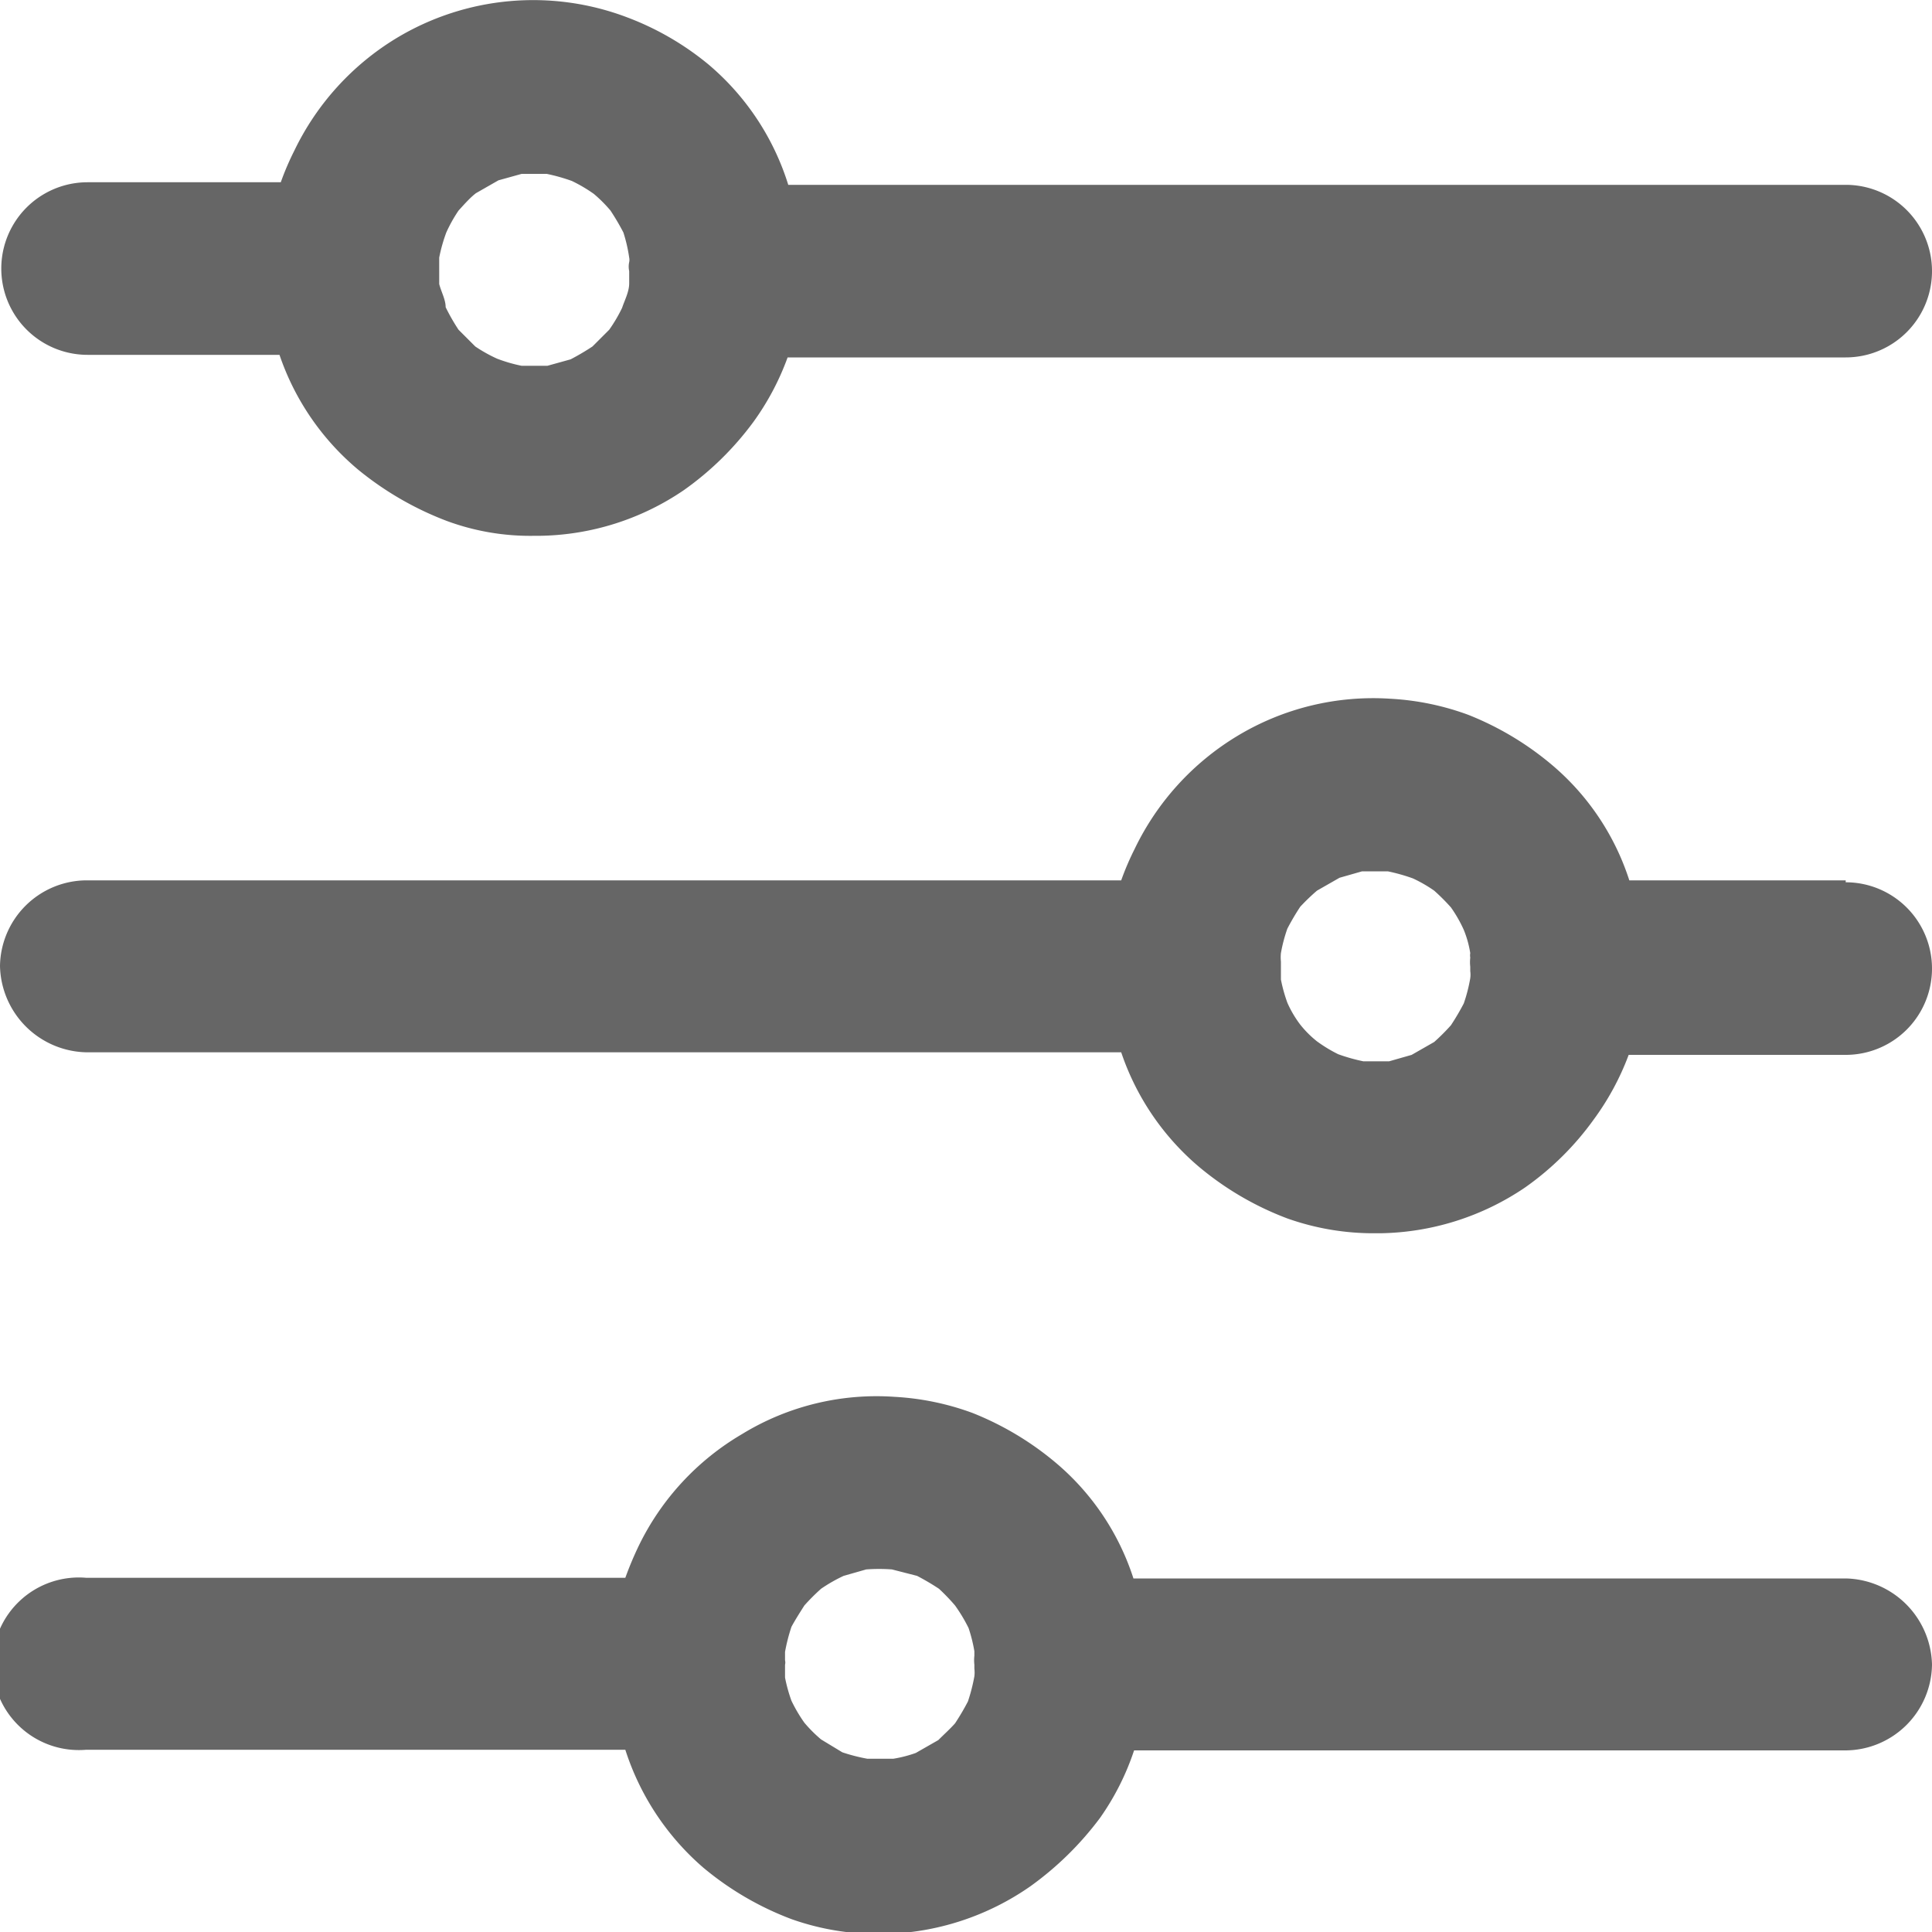 <svg xmlns="http://www.w3.org/2000/svg" id="Layer_1" data-name="Layer 1" viewBox="0 0 30 30"><defs><style>.cls-1{fill:#666}</style></defs><path d="M1.34 5.51h3A4 4 0 0 0 5.57 7.3a4.94 4.94 0 0 0 1.37.79 3.74 3.74 0 0 0 1.36.23h.08a4.07 4.07 0 0 0 2.24-.71 4.72 4.72 0 0 0 1.08-1.06 4.08 4.08 0 0 0 .53-1h16.43a1.34 1.34 0 0 0 0-2.68H12.24A4 4 0 0 0 11 1 4.43 4.43 0 0 0 9.74.27a4.11 4.11 0 0 0-3.58.32 4.14 4.14 0 0 0-1.59 1.75 4.25 4.25 0 0 0-.21.49h-3a1.34 1.34 0 0 0 0 2.68zM7.39 3l.35-.2.36-.1h.39a2.85 2.85 0 0 1 .39.11 2.33 2.33 0 0 1 .34.2 2.13 2.13 0 0 1 .26.26 3.79 3.79 0 0 1 .2.34 2.37 2.37 0 0 1 .09.39.17.17 0 0 1 0 .07.33.33 0 0 0 0 .14v.19c0 .13-.07.26-.11.38a2.33 2.33 0 0 1-.2.34l-.26.26a3.79 3.79 0 0 1-.34.2l-.36.1h-.4a2.38 2.38 0 0 1-.38-.11 2.27 2.27 0 0 1-.34-.19l-.26-.26a3.12 3.12 0 0 1-.2-.35c0-.12-.07-.24-.1-.36V4a2.5 2.5 0 0 1 .11-.39 2.27 2.27 0 0 1 .19-.34c.1-.11.18-.2.27-.27zM28.66 13.67H25.3a3.92 3.92 0 0 0-1.21-1.8 4.7 4.7 0 0 0-1.29-.77 4.14 4.14 0 0 0-1.21-.25 4.08 4.08 0 0 0-2.38.58 4.14 4.14 0 0 0-1.59 1.75 4.25 4.25 0 0 0-.21.49H1.34A1.35 1.35 0 0 0 0 15a1.37 1.37 0 0 0 1.34 1.34h16.07a4 4 0 0 0 1.21 1.78 4.73 4.73 0 0 0 1.37.8 4 4 0 0 0 1.36.23h.08a4.11 4.11 0 0 0 2.25-.71 4.49 4.49 0 0 0 1.07-1.06 4.12 4.12 0 0 0 .54-1h3.37a1.34 1.34 0 1 0 0-2.68zm-8.21.16l.35-.2.35-.1h.4a2.85 2.85 0 0 1 .39.11 2.17 2.17 0 0 1 .33.19 3.19 3.19 0 0 1 .26.26 2.08 2.08 0 0 1 .2.35 1.61 1.61 0 0 1 .1.36.2.2 0 0 0 0 .07.61.61 0 0 0 0 .14v.07a.41.41 0 0 1 0 .11 2.48 2.48 0 0 1-.1.39 3.79 3.79 0 0 1-.2.34 3.19 3.19 0 0 1-.26.26l-.35.2-.35.1h-.4a2.85 2.85 0 0 1-.39-.11 2.23 2.23 0 0 1-.33-.2 1.6 1.6 0 0 1-.26-.26 1.68 1.68 0 0 1-.2-.34 2.42 2.42 0 0 1-.1-.36V15v-.07a.62.62 0 0 1 0-.13 2.36 2.36 0 0 1 .1-.38 3.79 3.79 0 0 1 .2-.34 3.19 3.19 0 0 1 .26-.25zM28.66 24.51H17.6a3.92 3.92 0 0 0-1.21-1.8 4.7 4.7 0 0 0-1.29-.77 4.14 4.14 0 0 0-1.21-.25 4 4 0 0 0-2.37.58A4.07 4.07 0 0 0 9.92 24a5.32 5.32 0 0 0-.21.5H1.34a1.34 1.34 0 1 0 0 2.67h8.37A4.05 4.05 0 0 0 10.92 29a4.73 4.73 0 0 0 1.37.8 4 4 0 0 0 1.36.23h.08a4.11 4.11 0 0 0 2.27-.74 4.94 4.94 0 0 0 1.08-1.06 4 4 0 0 0 .53-1.05H28.65A1.35 1.35 0 0 0 30 25.85a1.37 1.37 0 0 0-1.34-1.34zm-15.91.16a2.43 2.43 0 0 1 .35-.2l.35-.1a2.67 2.67 0 0 1 .4 0l.39.1a3.79 3.79 0 0 1 .34.2 3.07 3.07 0 0 1 .25.26 2.5 2.5 0 0 1 .21.35 2.37 2.37 0 0 1 .09.36v.07a.61.61 0 0 0 0 .14v.06a.49.49 0 0 1 0 .12 2.79 2.79 0 0 1-.1.39 3.79 3.79 0 0 1-.2.34c-.08.09-.17.17-.26.26l-.35.2a2 2 0 0 1-.35.09h-.4a2.79 2.79 0 0 1-.39-.1l-.33-.2a2.13 2.13 0 0 1-.26-.26 2.33 2.33 0 0 1-.2-.34 2.42 2.42 0 0 1-.1-.36v-.2a.15.15 0 0 0 0-.07v-.13a2.79 2.79 0 0 1 .1-.39c.06-.11.13-.22.2-.33a3.19 3.19 0 0 1 .26-.26z" class="cls-1"/></svg>